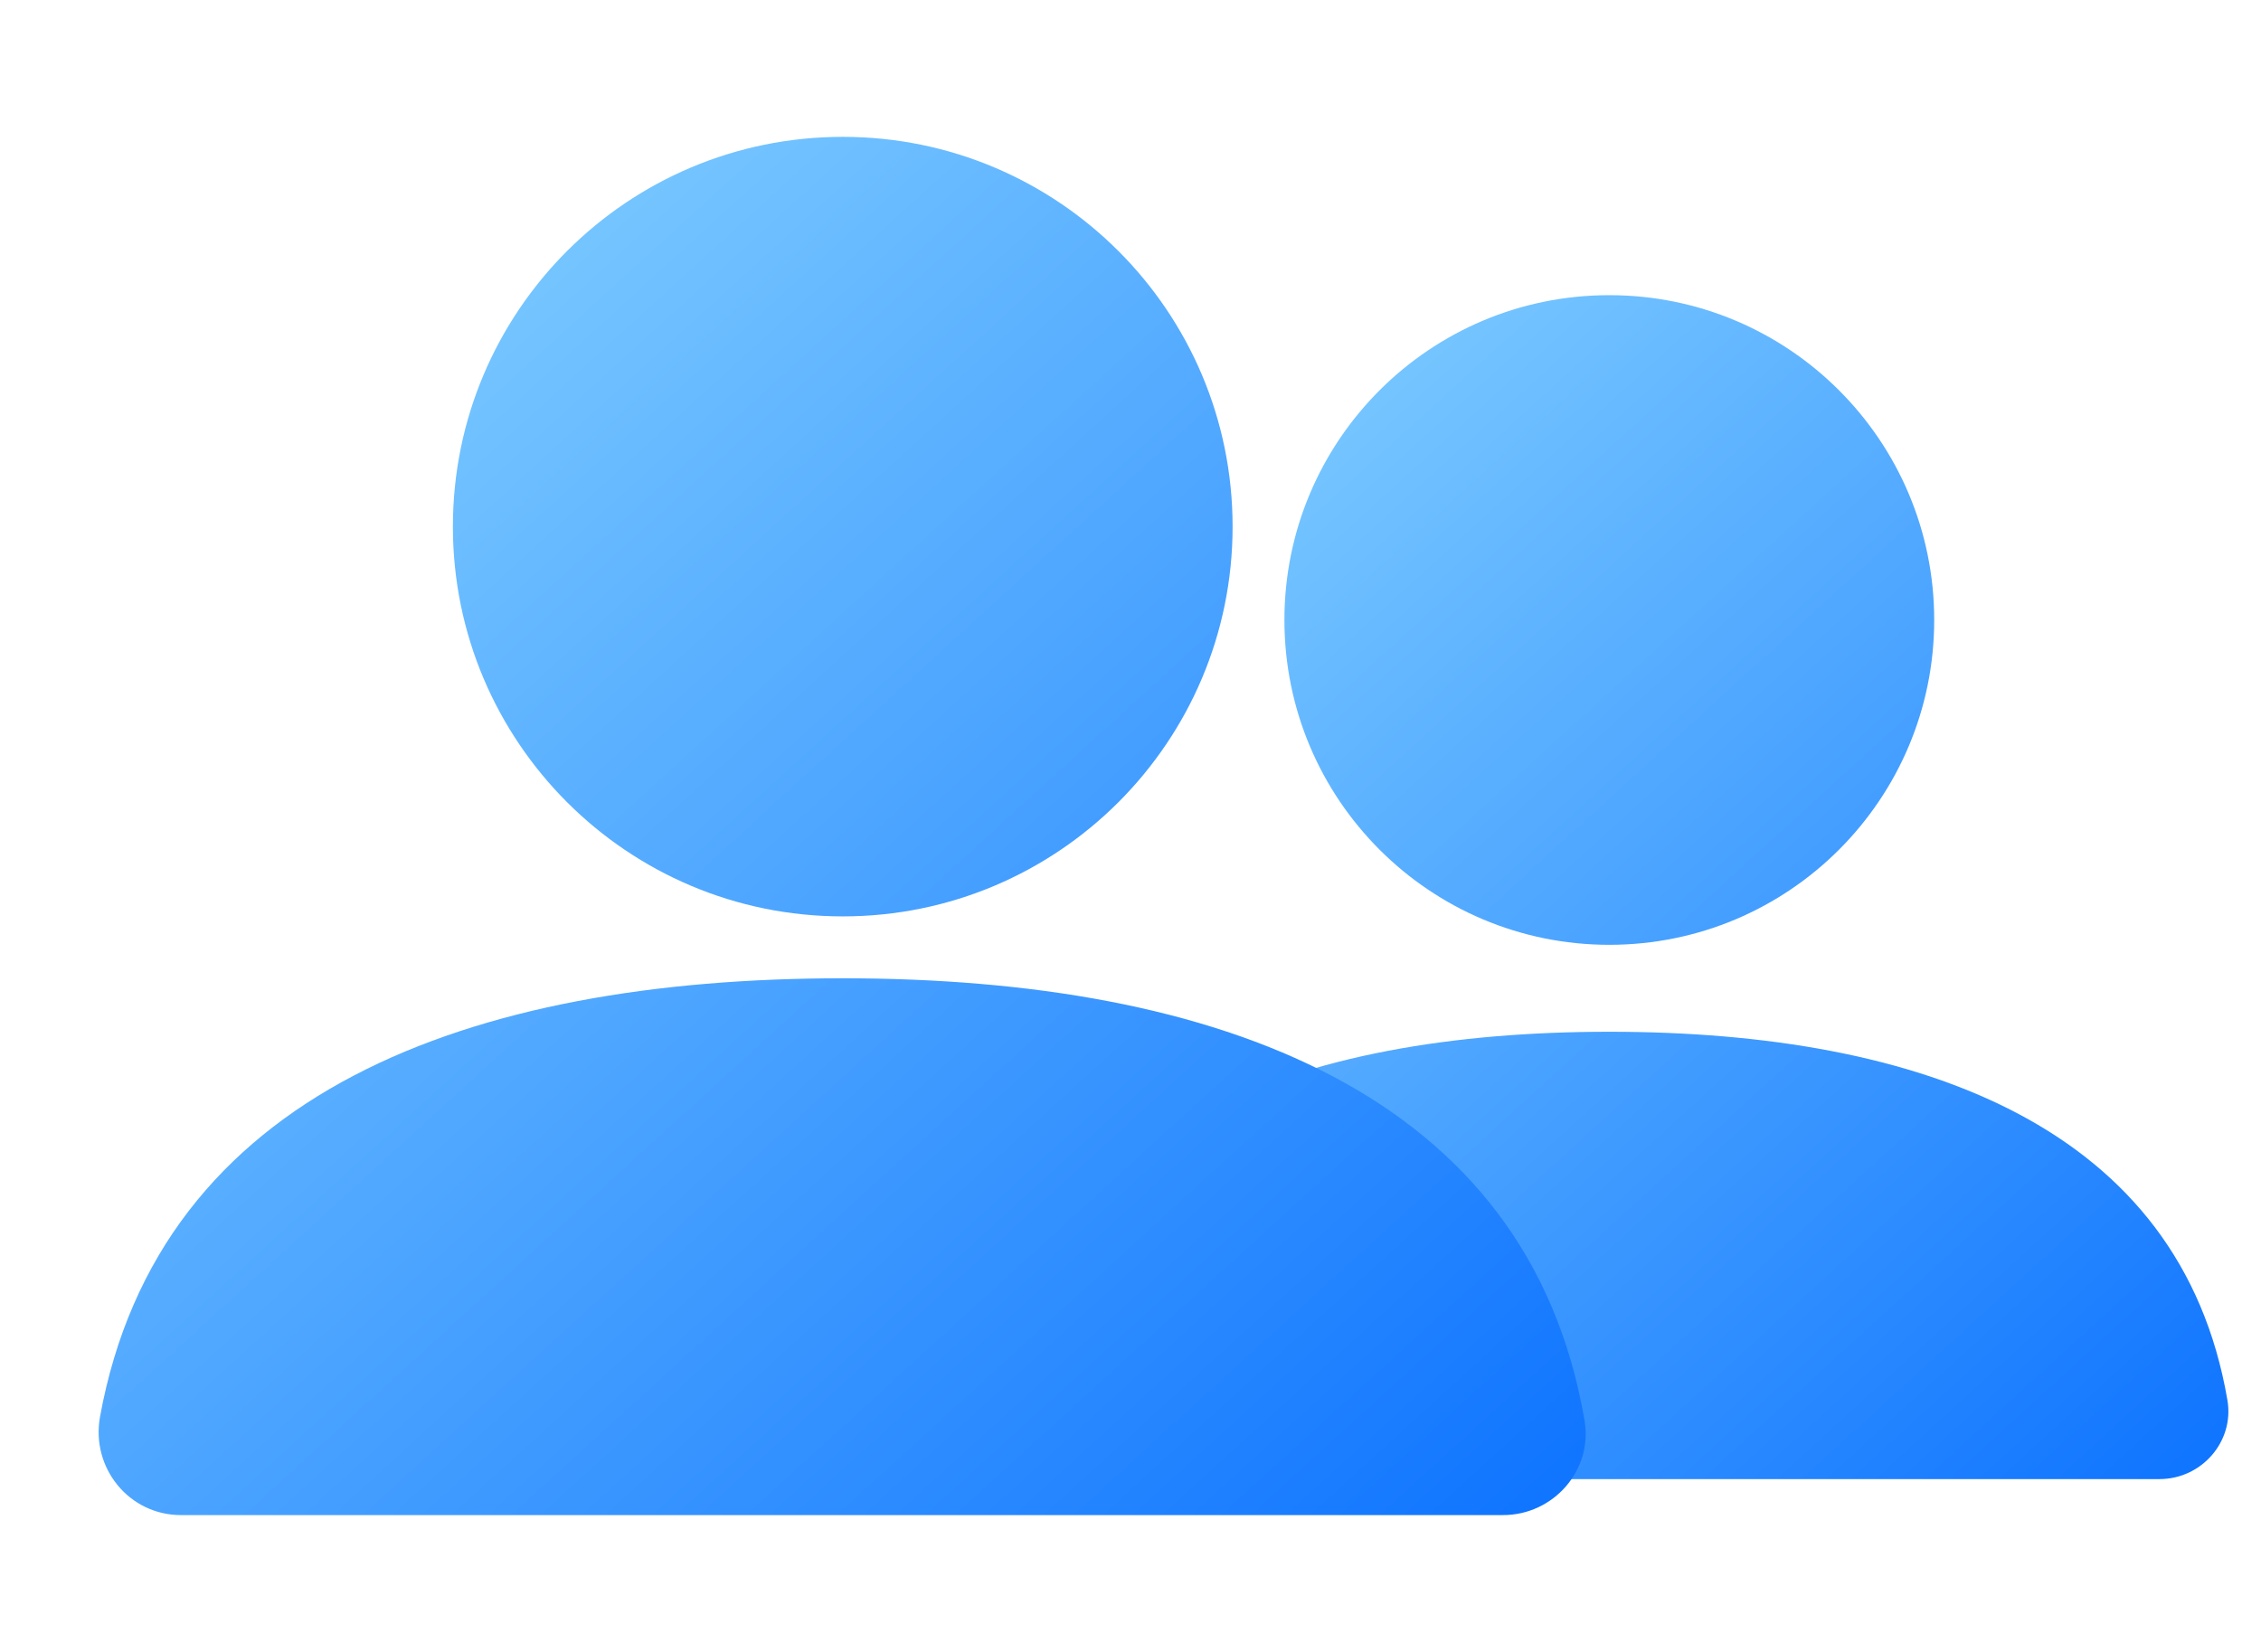 <svg width="26" height="19" viewBox="0 0 26 19" fill="none" xmlns="http://www.w3.org/2000/svg">
<g clip-path="url(#clip0_672_1381)">
<path d="M18.506 10.867C20.569 10.867 22.242 9.194 22.242 7.131C22.242 5.068 20.569 3.395 18.506 3.395C16.442 3.395 14.77 5.068 14.77 7.131C14.77 9.194 16.442 10.867 18.506 10.867Z" fill="url(#paint0_linear_672_1381)"/>
<path d="M24.833 17.012H12.163C11.666 17.012 11.299 16.56 11.388 16.071C11.956 12.952 14.935 11.867 18.505 11.867C22.089 11.867 25.077 12.961 25.614 16.105C25.695 16.581 25.316 17.012 24.833 17.012Z" fill="url(#paint1_linear_672_1381)"/>
</g>
<g clip-path="url(#clip1_672_1381)">
<path d="M9.691 10.54C12.167 10.54 14.174 8.533 14.174 6.057C14.174 3.581 12.167 1.574 9.691 1.574C7.215 1.574 5.208 3.581 5.208 6.057C5.208 8.533 7.215 10.54 9.691 10.54Z" fill="url(#paint2_linear_672_1381)"/>
<path d="M17.284 17.426H2.08C1.484 17.426 1.044 16.883 1.15 16.296C1.831 12.553 5.407 11.252 9.69 11.252C13.991 11.252 17.577 12.565 18.221 16.338C18.319 16.909 17.864 17.426 17.284 17.426Z" fill="url(#paint3_linear_672_1381)"/>
</g>
<defs>
<linearGradient id="paint0_linear_672_1381" x1="12.424" y1="0.466" x2="26.226" y2="15.592" gradientUnits="userSpaceOnUse">
<stop stop-color="#97E0FF"/>
<stop offset="1" stop-color="#1075FF"/>
</linearGradient>
<linearGradient id="paint1_linear_672_1381" x1="8.321" y1="4.617" x2="22.124" y2="19.743" gradientUnits="userSpaceOnUse">
<stop stop-color="#97E0FF"/>
<stop offset="1" stop-color="#1075FF"/>
</linearGradient>
<linearGradient id="paint2_linear_672_1381" x1="2.393" y1="-1.941" x2="18.956" y2="16.21" gradientUnits="userSpaceOnUse">
<stop stop-color="#97E0FF"/>
<stop offset="1" stop-color="#1075FF"/>
</linearGradient>
<linearGradient id="paint3_linear_672_1381" x1="-2.53" y1="2.552" x2="14.033" y2="20.703" gradientUnits="userSpaceOnUse">
<stop stop-color="#97E0FF"/>
<stop offset="1" stop-color="#1075FF"/>
</linearGradient>
<clipPath id="clip0_672_1381">
<rect width="15" height="15" fill="white" transform="translate(11 2.5)"/>
</clipPath>
<clipPath id="clip1_672_1381">
<rect width="18" height="18" fill="white" transform="translate(0.684 0.5)"/>
</clipPath>
</defs>
</svg>
